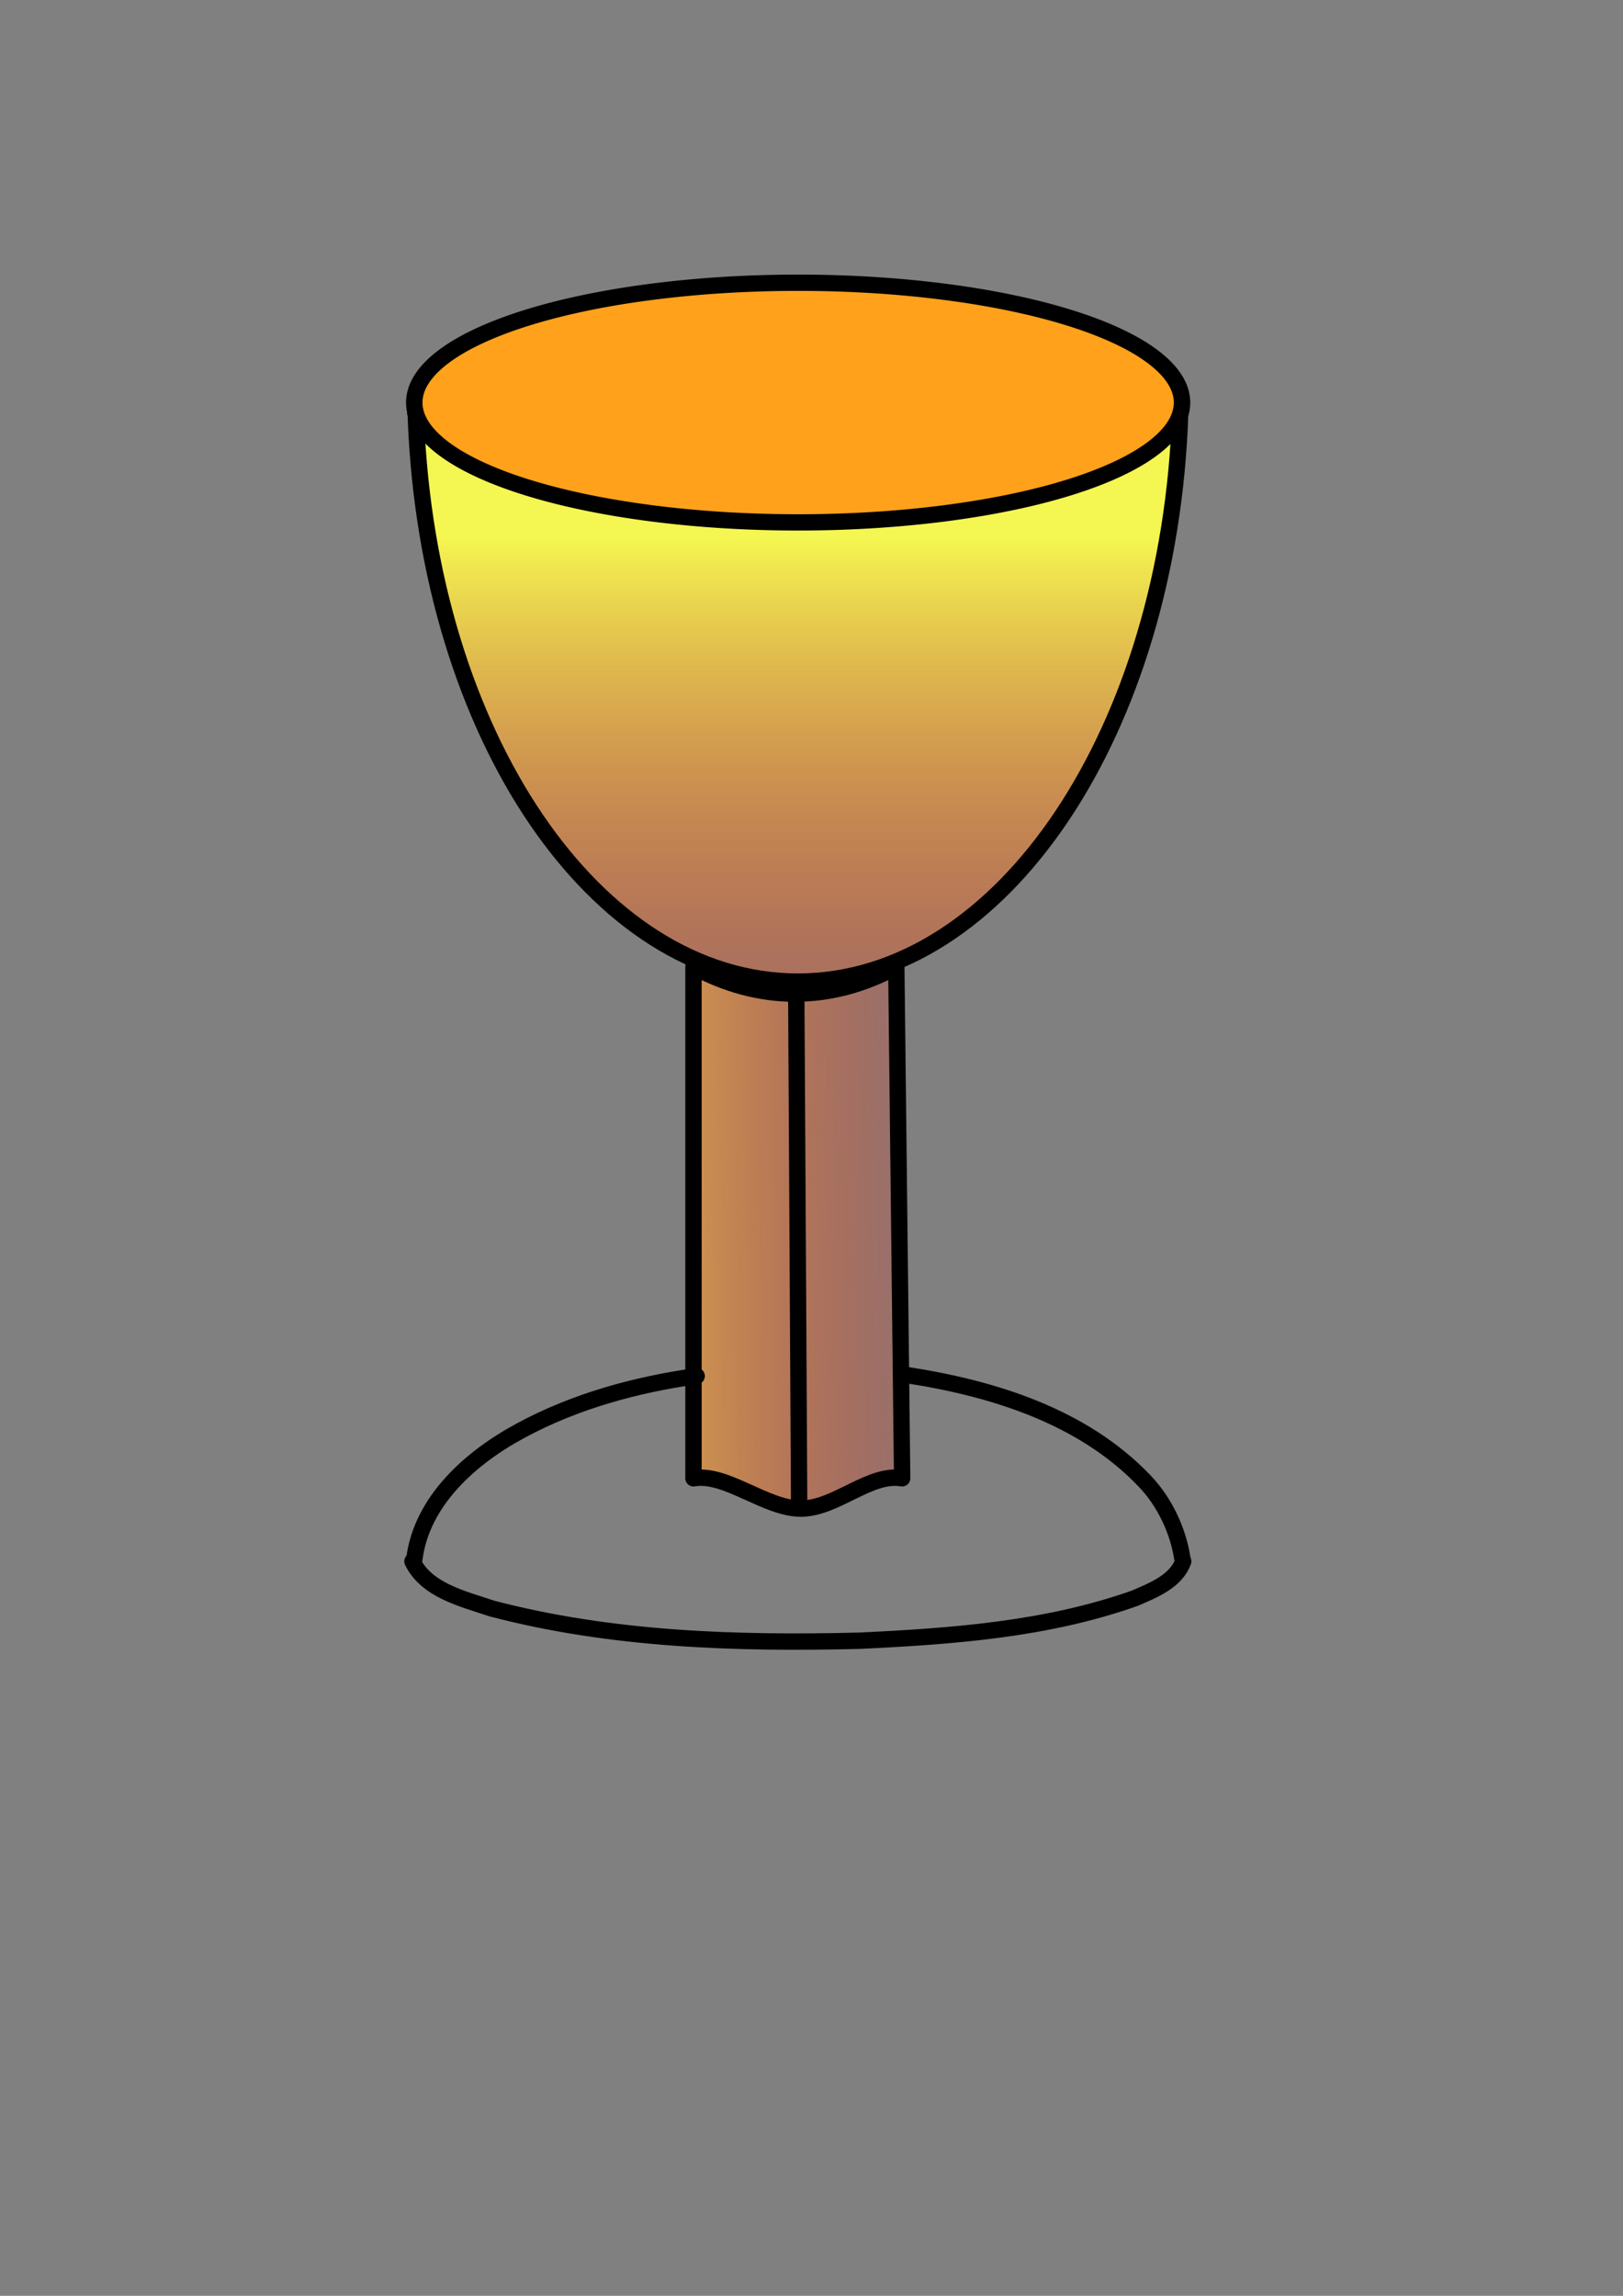 <?xml version="1.0" encoding="UTF-8" standalone="no"?>
<!-- Created with Inkscape (http://www.inkscape.org/) -->
<svg
   xmlns:dc="http://purl.org/dc/elements/1.1/"
   xmlns:cc="http://web.resource.org/cc/"
   xmlns:rdf="http://www.w3.org/1999/02/22-rdf-syntax-ns#"
   xmlns:svg="http://www.w3.org/2000/svg"
   xmlns="http://www.w3.org/2000/svg"
   xmlns:xlink="http://www.w3.org/1999/xlink"
   xmlns:sodipodi="http://sodipodi.sourceforge.net/DTD/sodipodi-0.dtd"
   xmlns:inkscape="http://www.inkscape.org/namespaces/inkscape"
   width="210mm"
   height="297mm"
   id="svg2"
   sodipodi:version="0.32"
   inkscape:version="0.45.1"
   sodipodi:docbase="/home/no/Kunden/SFB/eclipse-workspace/gralej/artwork/logo"
   sodipodi:docname="Zeichnung.svg"
   inkscape:output_extension="org.inkscape.output.svg.inkscape">
  <rect width="100%" height="100%" fill="#808080" stroke="none"/>
  <defs
     id="defs4">
    <linearGradient
       id="linearGradient4441">
      <stop
         id="stop4443"
         offset="0"
         style="stop-color:#f4f651;stop-opacity:1;" />
      <stop
         id="stop4445"
         offset="1"
         style="stop-color:#ff0000;stop-opacity:0;" />
    </linearGradient>
    <linearGradient
       id="linearGradient4312">
      <stop
         style="stop-color:#f4f651;stop-opacity:1;"
         offset="0"
         id="stop4314" />
      <stop
         style="stop-color:#ff0000;stop-opacity:0;"
         offset="1"
         id="stop4316" />
    </linearGradient>
    <linearGradient
       id="linearGradient4292">
      <stop
         style="stop-color:#000000;stop-opacity:1;"
         offset="0"
         id="stop4294" />
      <stop
         style="stop-color:#000000;stop-opacity:0;"
         offset="1"
         id="stop4296" />
    </linearGradient>
    <linearGradient
       inkscape:collect="always"
       xlink:href="#linearGradient4441"
       id="linearGradient4318"
       x1="393.235"
       y1="262.854"
       x2="393.235"
       y2="585.672"
       gradientUnits="userSpaceOnUse"
       gradientTransform="translate(-3.077,0)" />
    <linearGradient
       inkscape:collect="always"
       xlink:href="#linearGradient4312"
       id="linearGradient4326"
       x1="256.579"
       y1="624.058"
       x2="480.833"
       y2="622.037"
       gradientUnits="userSpaceOnUse" />
    <linearGradient
       inkscape:collect="always"
       xlink:href="#linearGradient4312"
       id="linearGradient4394"
       gradientUnits="userSpaceOnUse"
       x1="256.579"
       y1="624.058"
       x2="480.833"
       y2="622.037" />
    <linearGradient
       inkscape:collect="always"
       xlink:href="#linearGradient4312"
       id="linearGradient4396"
       gradientUnits="userSpaceOnUse"
       x1="256.579"
       y1="624.058"
       x2="480.833"
       y2="622.037" />
  </defs>
  <sodipodi:namedview
     id="base"
     pagecolor="#ffffff"
     bordercolor="#666666"
     borderopacity="1.0"
     inkscape:pageopacity="0.0"
     inkscape:pageshadow="2"
     inkscape:zoom="0.49497475"
     inkscape:cx="416.9758"
     inkscape:cy="546.62352"
     inkscape:document-units="px"
     inkscape:current-layer="layer1"
     inkscape:window-width="1016"
     inkscape:window-height="695"
     inkscape:window-x="0"
     inkscape:window-y="0" />
  <g
     inkscape:label="Ebene 1"
     inkscape:groupmode="layer"
     id="layer1">
    <path
       style="fill:url(#linearGradient4318);fill-opacity:1.0;fill-rule:nonzero;stroke:#000000;stroke-width:8;stroke-linecap:round;stroke-linejoin:round;stroke-miterlimit:4;stroke-dasharray:none;stroke-opacity:1;opacity:1"
       d="M 203.075,201.955 L 203.299,201.955 L 203.299,201.955 C 203.337,203.138 203.38,204.319 203.428,205.499 C 209.606,358.637 290.908,479.955 390.205,479.955 C 490.266,479.955 572.086,356.761 577.142,201.955 L 577.241,201.955"
       id="path4250"
       sodipodi:nodetypes="cccsscc" />
    <path
       sodipodi:type="arc"
       style="fill:#ffa11b;fill-opacity:1;fill-rule:nonzero;stroke:#000000;stroke-width:7.962;stroke-linecap:round;stroke-linejoin:round;stroke-miterlimit:4;stroke-dasharray:none;stroke-opacity:1;opacity:1"
       id="path4163"
       sodipodi:cx="375.77673"
       sodipodi:cy="205.85435"
       sodipodi:rx="185.86807"
       sodipodi:ry="58.588848"
       d="M 561.645 205.854 A 185.868 58.589 0 1 1  189.909,205.854 A 185.868 58.589 0 1 1  561.645 205.854 z"
       transform="matrix(1.01,0,0,1,10.785,-9.021)" />
    <g
       id="g4233"
       style="fill:url(#linearGradient4326);fill-opacity:1;opacity:1;fill-rule:nonzero;stroke-width:8;stroke-miterlimit:4;stroke-dasharray:none"
       transform="translate(0.831,0)">
      <path
         sodipodi:nodetypes="ccsccsc"
         id="rect4157"
         d="M 338.302,472.685 L 338.302,722.807 C 354.106,719.984 373.604,737.628 390.787,737.628 C 407.942,737.628 424.569,719.993 440.352,722.807 L 437.495,472.724 C 421.716,481.248 405.09,485.827 387.93,485.827 C 370.742,485.827 354.102,481.236 338.302,472.685 z "
         style="opacity:1;fill:url(#linearGradient4394);fill-opacity:1;stroke:#000000;stroke-width:8;stroke-linecap:round;stroke-linejoin:round;stroke-miterlimit:4;stroke-dasharray:none;stroke-opacity:1;fill-rule:nonzero" />
      <path
         id="path4231"
         d="M 390,738.791 C 388.571,485.934 388.571,485.934 388.571,485.934"
         style="fill:url(#linearGradient4396);fill-opacity:1;fill-rule:nonzero;stroke:#000000;stroke-width:8;stroke-linecap:butt;stroke-linejoin:miter;stroke-miterlimit:4;stroke-dasharray:none;stroke-opacity:1" />
    </g>
    <g
       id="g4611"
       style="fill:none;fill-opacity:1;opacity:1;fill-rule:nonzero;stroke-width:8;stroke-miterlimit:4;stroke-dasharray:none">
      <path
         style="fill:none;fill-opacity:1;stroke:#000000;stroke-width:8;stroke-linecap:round;stroke-linejoin:round;stroke-miterlimit:4;stroke-dasharray:none;stroke-opacity:1;fill-rule:nonzero"
         d="M 202.62,762.37 C 206.194,733.711 230.442,712.443 254.816,699.393 C 281.363,685.056 310.954,677.024 340.705,672.811"
         id="path4224" />
      <path
         style="fill:none;fill-opacity:1;stroke:#000000;stroke-width:8;stroke-linecap:round;stroke-linejoin:round;stroke-miterlimit:4;stroke-dasharray:none;stroke-opacity:1;fill-rule:nonzero"
         d="M 443.492,672.341 C 485.721,678.829 529.636,692.496 559.826,724.207 C 569.634,734.514 576.127,748.447 578.181,761.905"
         id="path4222" />
      <path
         style="fill:none;fill-opacity:1;stroke:#000000;stroke-width:8;stroke-linecap:round;stroke-linejoin:round;stroke-miterlimit:4;stroke-dasharray:none;stroke-opacity:1;fill-rule:nonzero"
         d="M 201.693,763.409 C 208.627,777.709 226.546,781.74 240.555,786.487 C 299.041,801.812 360.142,803.716 420.287,802.218 C 465.689,800.063 511.939,796.722 555.083,781.395 C 563.973,777.517 575.089,773.217 578.623,763.409"
         id="path4167" />
    </g>
  </g>
</svg>
